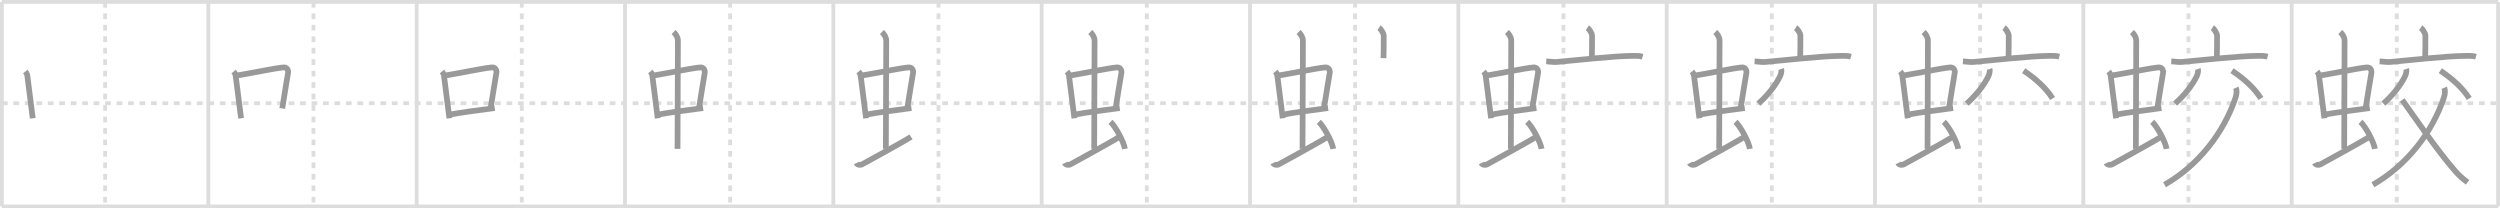 <svg width="1308px" height="109px" viewBox="0 0 1308 109" xmlns="http://www.w3.org/2000/svg" xmlns:xlink="http://www.w3.org/1999/xlink" xml:space="preserve" version="1.1" baseProfile="full">
<line x1="1" y1="1" x2="1307" y2="1" style="stroke:#ddd;stroke-width:2"></line>
<line x1="1" y1="1" x2="1" y2="108" style="stroke:#ddd;stroke-width:2"></line>
<line x1="1" y1="108" x2="1307" y2="108" style="stroke:#ddd;stroke-width:2"></line>
<line x1="1307" y1="1" x2="1307" y2="108" style="stroke:#ddd;stroke-width:2"></line>
<line x1="109" y1="1" x2="109" y2="108" style="stroke:#ddd;stroke-width:2"></line>
<line x1="218" y1="1" x2="218" y2="108" style="stroke:#ddd;stroke-width:2"></line>
<line x1="327" y1="1" x2="327" y2="108" style="stroke:#ddd;stroke-width:2"></line>
<line x1="436" y1="1" x2="436" y2="108" style="stroke:#ddd;stroke-width:2"></line>
<line x1="545" y1="1" x2="545" y2="108" style="stroke:#ddd;stroke-width:2"></line>
<line x1="654" y1="1" x2="654" y2="108" style="stroke:#ddd;stroke-width:2"></line>
<line x1="763" y1="1" x2="763" y2="108" style="stroke:#ddd;stroke-width:2"></line>
<line x1="872" y1="1" x2="872" y2="108" style="stroke:#ddd;stroke-width:2"></line>
<line x1="981" y1="1" x2="981" y2="108" style="stroke:#ddd;stroke-width:2"></line>
<line x1="1090" y1="1" x2="1090" y2="108" style="stroke:#ddd;stroke-width:2"></line>
<line x1="1199" y1="1" x2="1199" y2="108" style="stroke:#ddd;stroke-width:2"></line>
<line x1="1" y1="54" x2="1307" y2="54" style="stroke:#ddd;stroke-width:2;stroke-dasharray:3 3"></line>
<line x1="55" y1="1" x2="55" y2="108" style="stroke:#ddd;stroke-width:2;stroke-dasharray:3 3"></line>
<line x1="164" y1="1" x2="164" y2="108" style="stroke:#ddd;stroke-width:2;stroke-dasharray:3 3"></line>
<line x1="273" y1="1" x2="273" y2="108" style="stroke:#ddd;stroke-width:2;stroke-dasharray:3 3"></line>
<line x1="382" y1="1" x2="382" y2="108" style="stroke:#ddd;stroke-width:2;stroke-dasharray:3 3"></line>
<line x1="491" y1="1" x2="491" y2="108" style="stroke:#ddd;stroke-width:2;stroke-dasharray:3 3"></line>
<line x1="600" y1="1" x2="600" y2="108" style="stroke:#ddd;stroke-width:2;stroke-dasharray:3 3"></line>
<line x1="709" y1="1" x2="709" y2="108" style="stroke:#ddd;stroke-width:2;stroke-dasharray:3 3"></line>
<line x1="818" y1="1" x2="818" y2="108" style="stroke:#ddd;stroke-width:2;stroke-dasharray:3 3"></line>
<line x1="927" y1="1" x2="927" y2="108" style="stroke:#ddd;stroke-width:2;stroke-dasharray:3 3"></line>
<line x1="1036" y1="1" x2="1036" y2="108" style="stroke:#ddd;stroke-width:2;stroke-dasharray:3 3"></line>
<line x1="1145" y1="1" x2="1145" y2="108" style="stroke:#ddd;stroke-width:2;stroke-dasharray:3 3"></line>
<line x1="1254" y1="1" x2="1254" y2="108" style="stroke:#ddd;stroke-width:2;stroke-dasharray:3 3"></line>
<path d="M13.26,37.4c0.42,0.51,0.93,1.4,1.02,2.06c0.79,5.79,1.7,13.79,2.85,22.43" style="fill:none;stroke:#999;stroke-width:3"></path>

<path d="M122.26,37.4c0.42,0.51,0.93,1.4,1.02,2.06c0.79,5.79,1.7,13.79,2.85,22.43" style="fill:none;stroke:#999;stroke-width:3"></path>
<path d="M124.05,39.48c6.32-0.97,19.71-3.83,24.28-4.2c1.78-0.14,2.61,1.38,2.39,2.83c-0.76,4.98-1.8,10.34-3.04,18.62" style="fill:none;stroke:#999;stroke-width:3"></path>

<path d="M231.26,37.4c0.42,0.51,0.93,1.4,1.02,2.06c0.79,5.79,1.7,13.79,2.85,22.43" style="fill:none;stroke:#999;stroke-width:3"></path>
<path d="M233.05,39.48c6.32-0.97,19.71-3.83,24.28-4.2c1.78-0.14,2.61,1.38,2.39,2.83c-0.76,4.98-1.8,10.34-3.04,18.62" style="fill:none;stroke:#999;stroke-width:3"></path>
<path d="M235.36,59.93c5.09-0.98,16.38-2.48,23.5-3.39" style="fill:none;stroke:#999;stroke-width:3"></path>

<path d="M340.26,37.4c0.42,0.51,0.93,1.4,1.02,2.06c0.79,5.79,1.7,13.79,2.85,22.43" style="fill:none;stroke:#999;stroke-width:3"></path>
<path d="M342.05,39.48c6.32-0.97,19.71-3.83,24.28-4.2c1.78-0.14,2.61,1.38,2.39,2.83c-0.76,4.98-1.8,10.34-3.04,18.62" style="fill:none;stroke:#999;stroke-width:3"></path>
<path d="M344.36,59.93c5.09-0.98,16.38-2.48,23.5-3.39" style="fill:none;stroke:#999;stroke-width:3"></path>
<path d="M352.42,16.75c1.08,1,2.26,2.75,2.26,4.47c0,4.78-0.2,43.28-0.2,56.66" style="fill:none;stroke:#999;stroke-width:3"></path>

<path d="M449.26,37.4c0.42,0.51,0.93,1.4,1.02,2.06c0.79,5.79,1.7,13.79,2.85,22.43" style="fill:none;stroke:#999;stroke-width:3"></path>
<path d="M451.05,39.48c6.32-0.97,19.71-3.83,24.28-4.2c1.78-0.14,2.61,1.38,2.39,2.83c-0.76,4.98-1.8,10.34-3.04,18.62" style="fill:none;stroke:#999;stroke-width:3"></path>
<path d="M453.36,59.93c5.09-0.98,16.38-2.48,23.5-3.39" style="fill:none;stroke:#999;stroke-width:3"></path>
<path d="M461.42,16.75c1.08,1,2.26,2.75,2.26,4.47c0,4.78-0.2,43.28-0.2,56.66" style="fill:none;stroke:#999;stroke-width:3"></path>
<path d="M448.07,85.3c0.55,1.12,2.24,1.08,2.79,0.79c0.55-0.28,22.38-12.23,25.77-14.48" style="fill:none;stroke:#999;stroke-width:3"></path>

<path d="M558.26,37.4c0.42,0.51,0.93,1.4,1.02,2.06c0.79,5.79,1.7,13.79,2.85,22.43" style="fill:none;stroke:#999;stroke-width:3"></path>
<path d="M560.05,39.48c6.32-0.97,19.71-3.83,24.28-4.2c1.78-0.14,2.61,1.38,2.39,2.83c-0.76,4.98-1.8,10.34-3.04,18.62" style="fill:none;stroke:#999;stroke-width:3"></path>
<path d="M562.36,59.93c5.09-0.98,16.38-2.48,23.5-3.39" style="fill:none;stroke:#999;stroke-width:3"></path>
<path d="M570.42,16.75c1.08,1,2.26,2.75,2.26,4.47c0,4.78-0.2,43.28-0.2,56.66" style="fill:none;stroke:#999;stroke-width:3"></path>
<path d="M557.07,85.3c0.55,1.12,2.24,1.08,2.79,0.79c0.55-0.28,22.38-12.23,25.77-14.48" style="fill:none;stroke:#999;stroke-width:3"></path>
<path d="M581.0,63.75c2.67,2.5,6.89,10.26,7.56,14.14" style="fill:none;stroke:#999;stroke-width:3"></path>

<path d="M667.26,37.4c0.42,0.51,0.93,1.4,1.02,2.06c0.79,5.79,1.7,13.79,2.85,22.43" style="fill:none;stroke:#999;stroke-width:3"></path>
<path d="M669.05,39.48c6.32-0.97,19.71-3.83,24.28-4.2c1.78-0.14,2.61,1.38,2.39,2.83c-0.76,4.98-1.8,10.34-3.04,18.62" style="fill:none;stroke:#999;stroke-width:3"></path>
<path d="M671.36,59.93c5.09-0.98,16.38-2.48,23.5-3.39" style="fill:none;stroke:#999;stroke-width:3"></path>
<path d="M679.42,16.75c1.08,1,2.26,2.75,2.26,4.47c0,4.78-0.2,43.28-0.2,56.66" style="fill:none;stroke:#999;stroke-width:3"></path>
<path d="M666.07,85.3c0.55,1.12,2.24,1.08,2.79,0.79c0.55-0.28,22.38-12.23,25.77-14.48" style="fill:none;stroke:#999;stroke-width:3"></path>
<path d="M690.0,63.75c2.67,2.5,6.89,10.26,7.56,14.14" style="fill:none;stroke:#999;stroke-width:3"></path>
<path d="M721.51,14.5c0.93,0.61,2.46,2.95,2.46,4.15c0,4.77-0.03,8.33-0.12,11.76" style="fill:none;stroke:#999;stroke-width:3"></path>

<path d="M776.26,37.4c0.42,0.51,0.93,1.4,1.02,2.06c0.79,5.79,1.7,13.79,2.85,22.43" style="fill:none;stroke:#999;stroke-width:3"></path>
<path d="M778.05,39.48c6.32-0.97,19.71-3.83,24.28-4.2c1.78-0.14,2.61,1.38,2.39,2.83c-0.76,4.98-1.8,10.34-3.04,18.62" style="fill:none;stroke:#999;stroke-width:3"></path>
<path d="M780.36,59.93c5.09-0.98,16.38-2.48,23.5-3.39" style="fill:none;stroke:#999;stroke-width:3"></path>
<path d="M788.42,16.75c1.08,1,2.26,2.75,2.26,4.47c0,4.78-0.2,43.28-0.2,56.66" style="fill:none;stroke:#999;stroke-width:3"></path>
<path d="M775.07,85.3c0.55,1.12,2.24,1.08,2.79,0.79c0.55-0.28,22.38-12.23,25.77-14.48" style="fill:none;stroke:#999;stroke-width:3"></path>
<path d="M799.0,63.75c2.67,2.5,6.89,10.26,7.56,14.14" style="fill:none;stroke:#999;stroke-width:3"></path>
<path d="M830.51,14.5c0.93,0.61,2.46,2.95,2.46,4.15c0,4.77-0.03,8.33-0.12,11.76" style="fill:none;stroke:#999;stroke-width:3"></path>
<path d="M809.0,32.1c1.23,0.06,4.03,0.45,5.23,0.35c8.71-0.72,29.52-3.2,40.61-3.23c2.03-0.01,3.06,0.03,4.57,0.44" style="fill:none;stroke:#999;stroke-width:3"></path>

<path d="M885.26,37.4c0.42,0.51,0.93,1.4,1.02,2.06c0.79,5.79,1.7,13.79,2.85,22.43" style="fill:none;stroke:#999;stroke-width:3"></path>
<path d="M887.05,39.48c6.32-0.97,19.71-3.83,24.28-4.2c1.78-0.14,2.61,1.38,2.39,2.83c-0.76,4.98-1.8,10.34-3.04,18.62" style="fill:none;stroke:#999;stroke-width:3"></path>
<path d="M889.36,59.93c5.09-0.98,16.38-2.48,23.5-3.39" style="fill:none;stroke:#999;stroke-width:3"></path>
<path d="M897.42,16.75c1.08,1,2.26,2.75,2.26,4.47c0,4.78-0.2,43.28-0.2,56.66" style="fill:none;stroke:#999;stroke-width:3"></path>
<path d="M884.07,85.3c0.55,1.12,2.24,1.08,2.79,0.79c0.55-0.28,22.38-12.23,25.77-14.48" style="fill:none;stroke:#999;stroke-width:3"></path>
<path d="M908.0,63.75c2.67,2.5,6.89,10.26,7.56,14.14" style="fill:none;stroke:#999;stroke-width:3"></path>
<path d="M939.51,14.5c0.93,0.61,2.46,2.95,2.46,4.15c0,4.77-0.03,8.33-0.12,11.76" style="fill:none;stroke:#999;stroke-width:3"></path>
<path d="M918.0,32.1c1.23,0.06,4.03,0.45,5.23,0.35c8.71-0.72,29.52-3.2,40.61-3.23c2.03-0.01,3.06,0.03,4.57,0.44" style="fill:none;stroke:#999;stroke-width:3"></path>
<path d="M931.95,36.09c0.25,0.75-0.01,2.51-0.6,3.73C929.01,44.68,924.78,49.95,920.0,54.2" style="fill:none;stroke:#999;stroke-width:3"></path>

<path d="M994.26,37.4c0.42,0.51,0.93,1.4,1.02,2.06c0.79,5.79,1.7,13.79,2.85,22.43" style="fill:none;stroke:#999;stroke-width:3"></path>
<path d="M996.05,39.48c6.32-0.97,19.71-3.83,24.28-4.2c1.78-0.14,2.61,1.38,2.39,2.83c-0.76,4.98-1.8,10.34-3.04,18.62" style="fill:none;stroke:#999;stroke-width:3"></path>
<path d="M998.36,59.93c5.09-0.98,16.38-2.48,23.5-3.39" style="fill:none;stroke:#999;stroke-width:3"></path>
<path d="M1006.42,16.75c1.08,1,2.26,2.75,2.26,4.47c0,4.78-0.2,43.28-0.2,56.66" style="fill:none;stroke:#999;stroke-width:3"></path>
<path d="M993.07,85.3c0.55,1.12,2.24,1.08,2.79,0.79c0.55-0.28,22.38-12.23,25.77-14.48" style="fill:none;stroke:#999;stroke-width:3"></path>
<path d="M1017.0,63.75c2.67,2.5,6.89,10.26,7.56,14.14" style="fill:none;stroke:#999;stroke-width:3"></path>
<path d="M1048.51,14.5c0.93,0.61,2.46,2.95,2.46,4.15c0,4.77-0.03,8.33-0.12,11.76" style="fill:none;stroke:#999;stroke-width:3"></path>
<path d="M1027.0,32.1c1.23,0.06,4.03,0.45,5.23,0.35c8.71-0.72,29.52-3.2,40.61-3.23c2.03-0.01,3.06,0.03,4.57,0.44" style="fill:none;stroke:#999;stroke-width:3"></path>
<path d="M1040.95,36.09c0.25,0.75-0.01,2.51-0.6,3.73C1038.01,44.68,1033.78,49.95,1029.0,54.2" style="fill:none;stroke:#999;stroke-width:3"></path>
<path d="M1058.77,36.98c6.5,4.32,11.88,9.3,15.13,14.54" style="fill:none;stroke:#999;stroke-width:3"></path>

<path d="M1103.26,37.4c0.42,0.51,0.93,1.4,1.02,2.06c0.79,5.79,1.7,13.79,2.85,22.43" style="fill:none;stroke:#999;stroke-width:3"></path>
<path d="M1105.05,39.48c6.32-0.97,19.71-3.83,24.28-4.2c1.78-0.14,2.61,1.38,2.39,2.83c-0.76,4.98-1.8,10.34-3.04,18.62" style="fill:none;stroke:#999;stroke-width:3"></path>
<path d="M1107.36,59.93c5.09-0.98,16.38-2.48,23.5-3.39" style="fill:none;stroke:#999;stroke-width:3"></path>
<path d="M1115.42,16.75c1.08,1,2.26,2.75,2.26,4.47c0,4.78-0.2,43.28-0.2,56.66" style="fill:none;stroke:#999;stroke-width:3"></path>
<path d="M1102.07,85.3c0.55,1.12,2.24,1.08,2.79,0.79c0.55-0.28,22.38-12.23,25.77-14.48" style="fill:none;stroke:#999;stroke-width:3"></path>
<path d="M1126.0,63.75c2.67,2.5,6.89,10.26,7.56,14.14" style="fill:none;stroke:#999;stroke-width:3"></path>
<path d="M1157.51,14.5c0.93,0.61,2.46,2.95,2.46,4.15c0,4.77-0.03,8.33-0.12,11.76" style="fill:none;stroke:#999;stroke-width:3"></path>
<path d="M1136.0,32.1c1.23,0.06,4.03,0.45,5.23,0.35c8.71-0.72,29.52-3.2,40.61-3.23c2.03-0.01,3.06,0.03,4.57,0.44" style="fill:none;stroke:#999;stroke-width:3"></path>
<path d="M1149.95,36.09c0.25,0.75-0.01,2.51-0.6,3.73C1147.01,44.68,1142.78,49.95,1138.0,54.2" style="fill:none;stroke:#999;stroke-width:3"></path>
<path d="M1167.77,36.98c6.5,4.32,11.88,9.3,15.13,14.54" style="fill:none;stroke:#999;stroke-width:3"></path>
<path d="M1169.82,45.91c0.49,1.11,0.53,3.03-0.15,5.08C1163.43,69.7,1149.93,86.7,1132.5,96.65" style="fill:none;stroke:#999;stroke-width:3"></path>

<path d="M1212.26,37.4c0.42,0.51,0.93,1.4,1.02,2.06c0.79,5.79,1.7,13.79,2.85,22.43" style="fill:none;stroke:#999;stroke-width:3"></path>
<path d="M1214.05,39.48c6.32-0.97,19.71-3.83,24.28-4.2c1.78-0.14,2.61,1.38,2.39,2.83c-0.76,4.98-1.8,10.34-3.04,18.62" style="fill:none;stroke:#999;stroke-width:3"></path>
<path d="M1216.36,59.93c5.09-0.98,16.38-2.48,23.5-3.39" style="fill:none;stroke:#999;stroke-width:3"></path>
<path d="M1224.42,16.75c1.08,1,2.26,2.75,2.26,4.47c0,4.78-0.2,43.28-0.2,56.66" style="fill:none;stroke:#999;stroke-width:3"></path>
<path d="M1211.07,85.3c0.55,1.12,2.24,1.08,2.79,0.79c0.55-0.28,22.38-12.23,25.77-14.48" style="fill:none;stroke:#999;stroke-width:3"></path>
<path d="M1235.0,63.75c2.67,2.5,6.89,10.26,7.56,14.14" style="fill:none;stroke:#999;stroke-width:3"></path>
<path d="M1266.51,14.5c0.93,0.61,2.46,2.95,2.46,4.15c0,4.77-0.03,8.33-0.12,11.76" style="fill:none;stroke:#999;stroke-width:3"></path>
<path d="M1245.0,32.1c1.23,0.06,4.03,0.45,5.23,0.35c8.71-0.72,29.52-3.2,40.61-3.23c2.03-0.01,3.06,0.03,4.57,0.44" style="fill:none;stroke:#999;stroke-width:3"></path>
<path d="M1258.95,36.09c0.25,0.75-0.01,2.51-0.6,3.73C1256.01,44.68,1251.78,49.95,1247.0,54.2" style="fill:none;stroke:#999;stroke-width:3"></path>
<path d="M1276.77,36.98c6.5,4.32,11.88,9.3,15.13,14.54" style="fill:none;stroke:#999;stroke-width:3"></path>
<path d="M1278.82,45.91c0.49,1.11,0.53,3.03-0.15,5.08C1272.43,69.7,1258.93,86.7,1241.5,96.65" style="fill:none;stroke:#999;stroke-width:3"></path>
<path d="M1256.84,52.27c3.66,4.98,17.98,26.22,27.84,37.37c1.85,2.1,3.83,3.85,6.33,5.75" style="fill:none;stroke:#999;stroke-width:3"></path>

</svg>